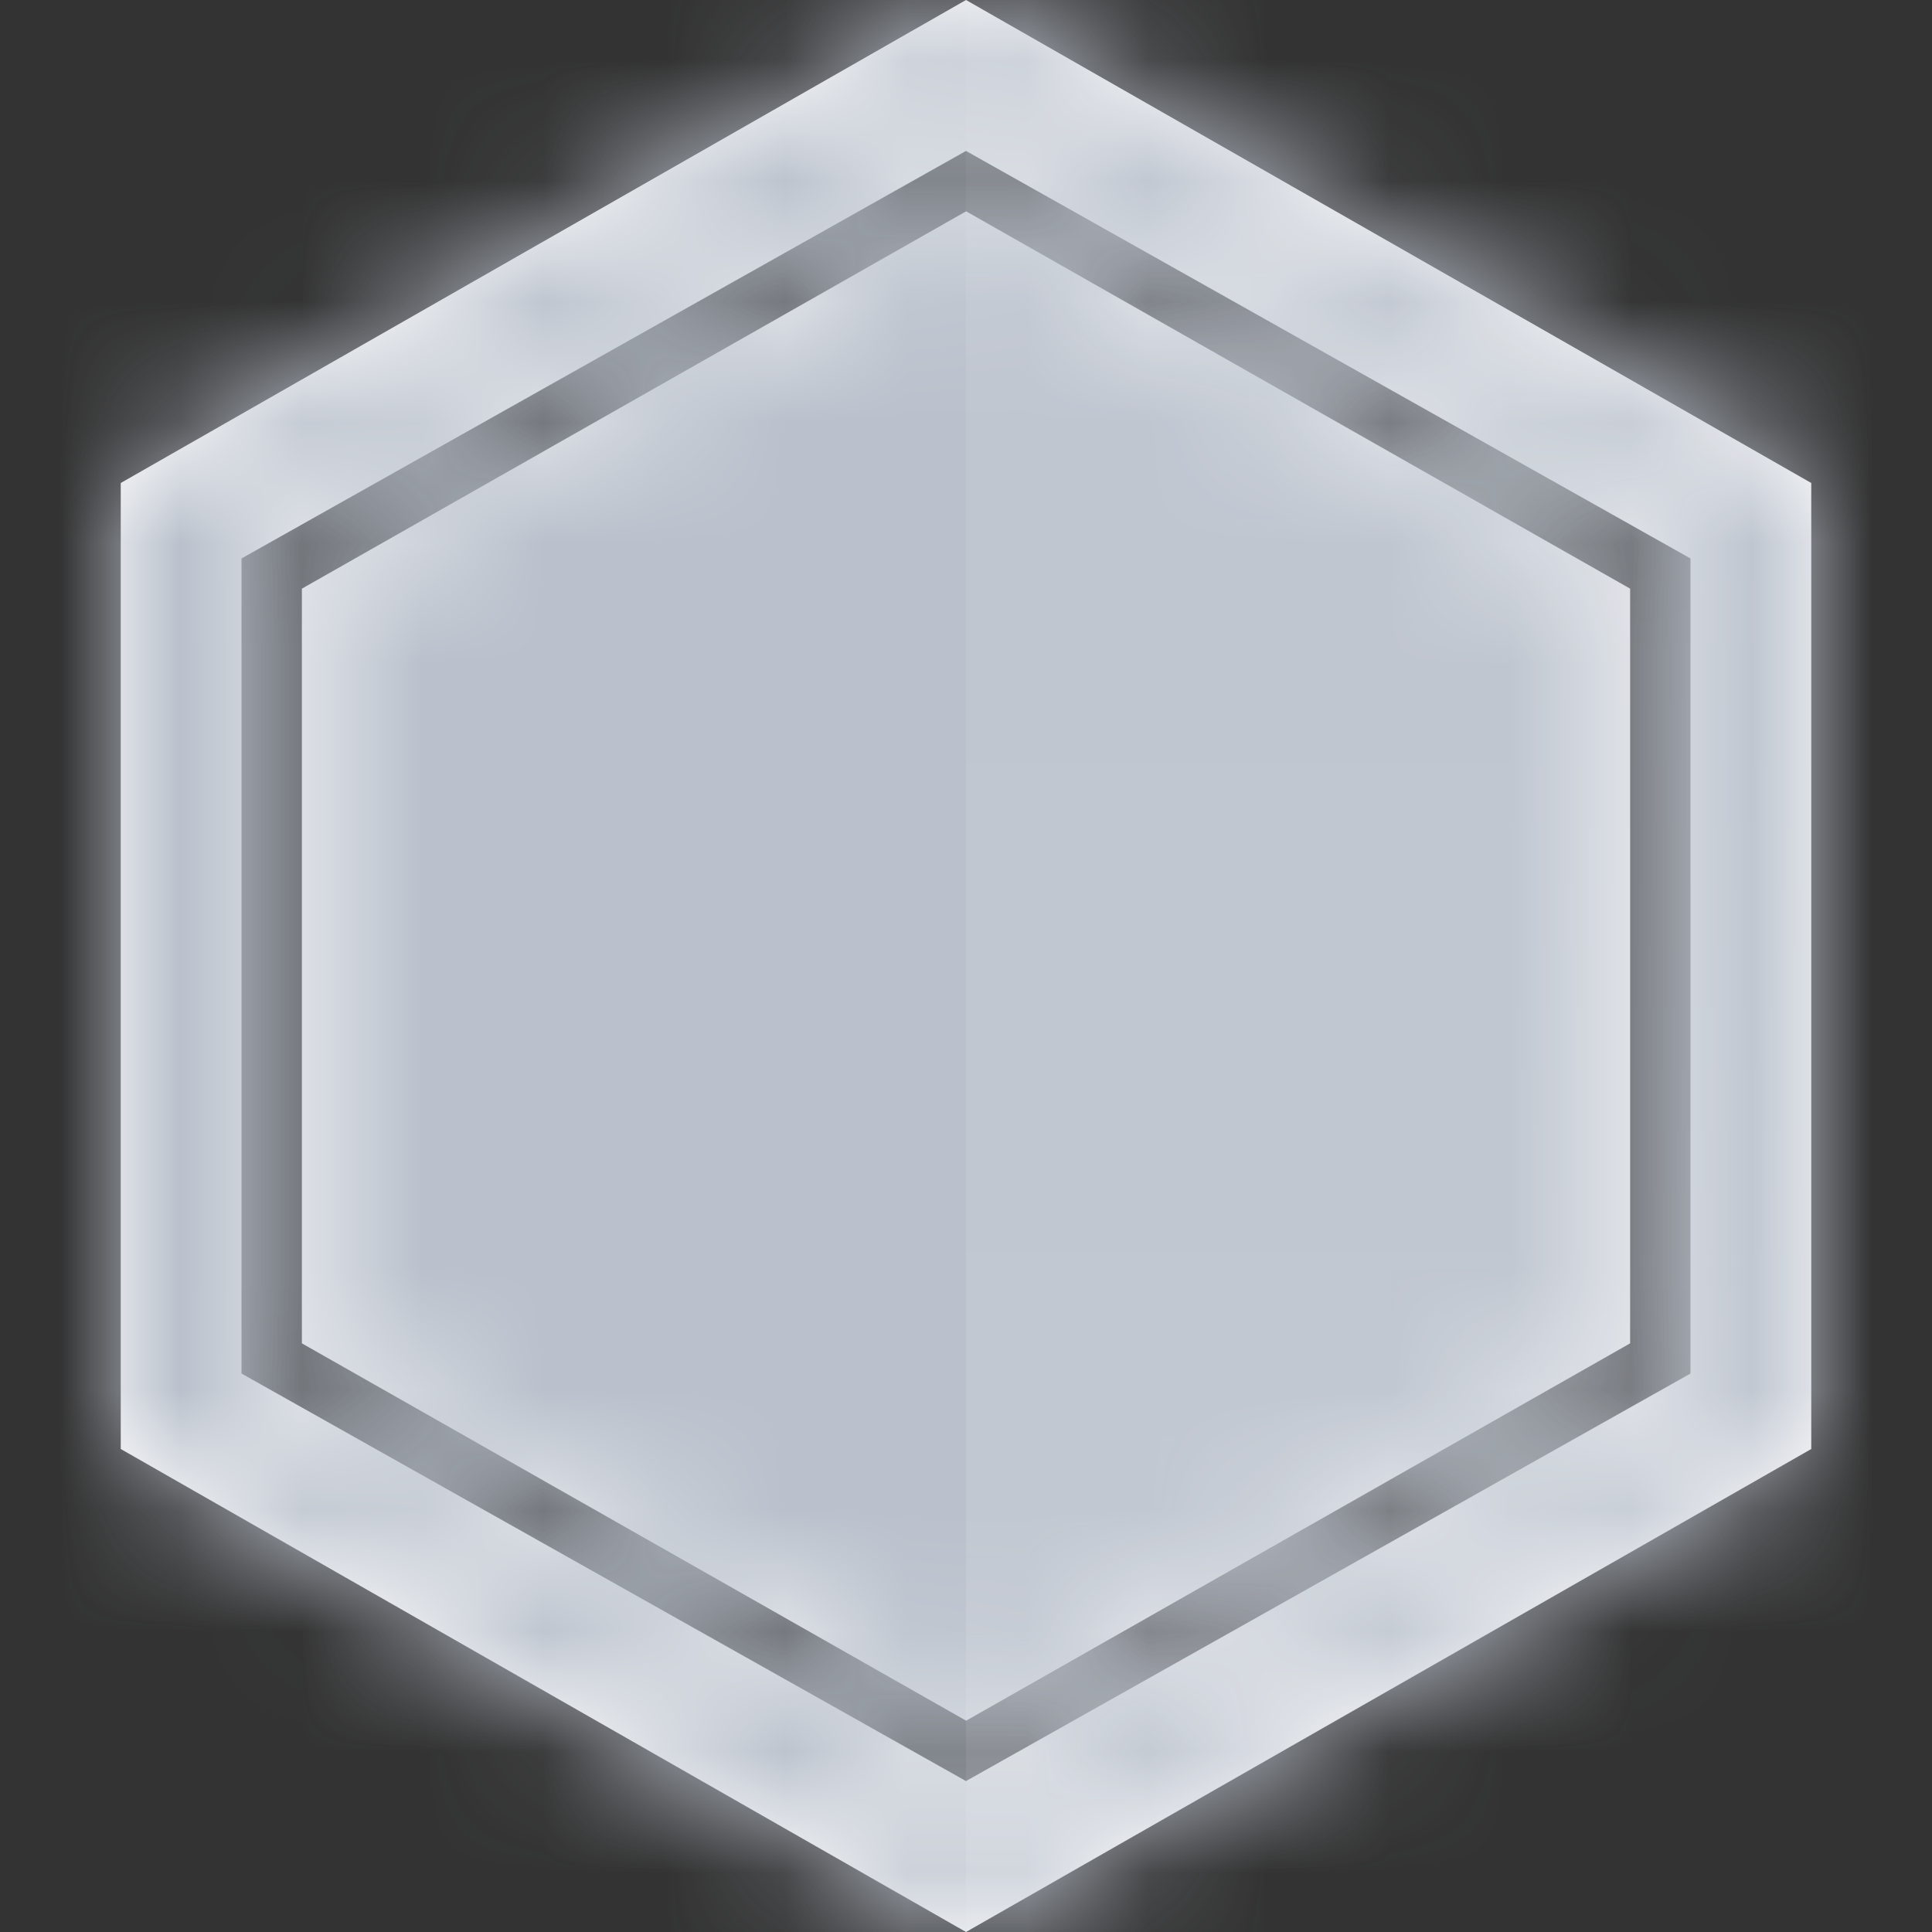 <svg aria-hidden="true" xmlns="http://www.w3.org/2000/svg" viewBox="0 0 16 16">
  <rect x="0" y="0" width="16" height="16" fill="#333333" stroke="none"/>
  <defs>
    <path d="M8 0l7 4v8l-7 4-7-4V4l7-4zm0 1.25L2 4.625v6.75l6 3.375 6-3.375v-6.75L8 1.25zm.001.5L13.5 4.875v6.25L8.001 14.25 2.5 11.125v-6.25L8.001 1.75z" id="a"/>
    <linearGradient x1="50%" y1="0%" x2="50%" y2="100%" id="c">
      <stop stop-color="#FFF" stop-opacity=".25" offset="0%"/>
      <stop stop-color="#FFF" stop-opacity=".5" offset="100%"/>
    </linearGradient>
  </defs>
  <g fill="none" fill-rule="evenodd">
    <mask id="b" fill="#fff">
      <use href="#a"/>
    </mask>
    <use fill="#fff" href="#a"/>
    <g mask="url(#b)" fill="#BAC1CC"><path d="M0 0h16v16H0z"/></g>
    <path fill="url(#c)" opacity=".5" mask="url(#b)" d="M8 0l7 4v8l-7 4z"/>
  </g>
</svg>
